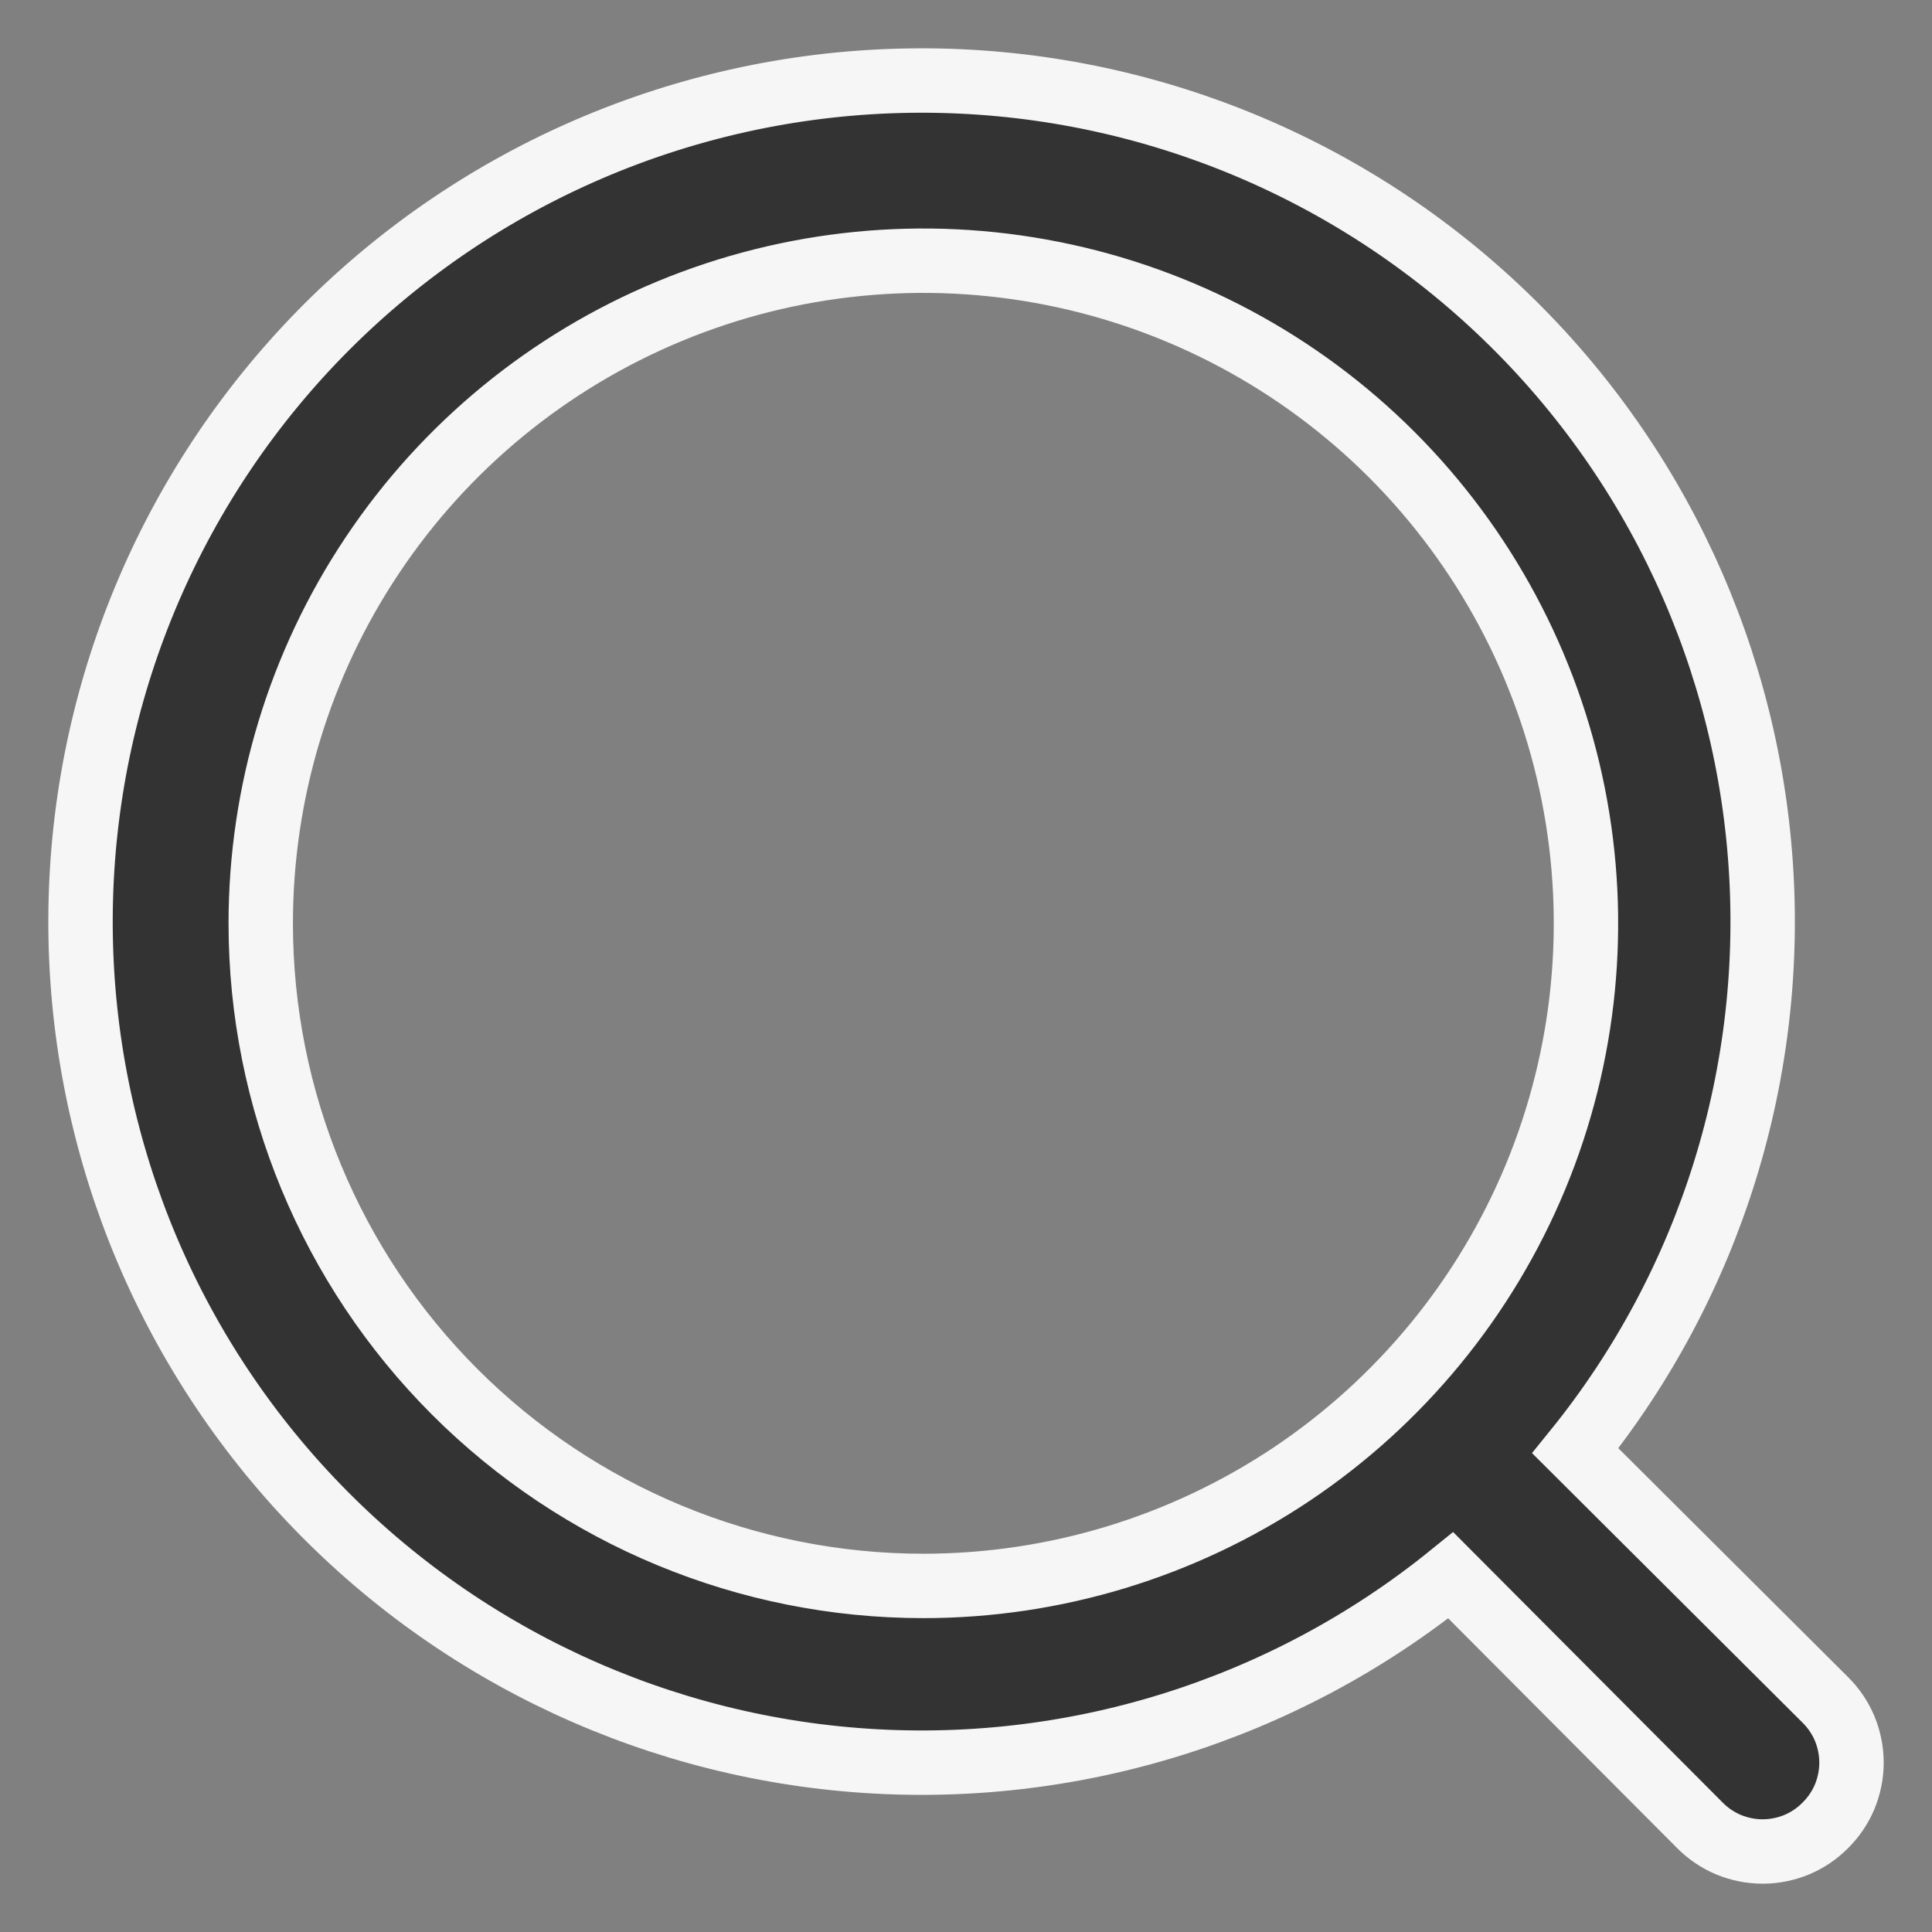 <svg width="24" height="24" viewBox="0 0 24 24" fill="none" xmlns="http://www.w3.org/2000/svg">
<rect x="0" y="0" width="24" height="24" fill="#808080" stroke="none"/>
<path d="M22.675 21.117L19.569 18.022C21.253 15.942 22.075 13.295 21.864 10.627C21.654 7.959 20.428 5.474 18.439 3.683C16.45 1.892 13.85 0.933 11.174 1.004C8.499 1.074 5.953 2.168 4.06 4.06C2.168 5.953 1.074 8.499 1.004 11.174C0.933 13.85 1.892 16.45 3.683 18.439C5.474 20.428 7.959 21.654 10.627 21.864C13.295 22.075 15.942 21.253 18.022 19.569L21.117 22.675C21.219 22.778 21.34 22.86 21.474 22.916C21.608 22.971 21.751 23 21.896 23C22.041 23 22.184 22.971 22.318 22.916C22.452 22.86 22.573 22.778 22.675 22.675C22.778 22.573 22.86 22.452 22.916 22.318C22.971 22.184 23 22.041 23 21.896C23 21.751 22.971 21.608 22.916 21.474C22.86 21.34 22.778 21.219 22.675 21.117V21.117ZM3.239 11.47C3.239 9.842 3.721 8.25 4.626 6.897C5.53 5.543 6.816 4.488 8.32 3.865C9.824 3.242 11.479 3.079 13.076 3.397C14.672 3.714 16.139 4.498 17.29 5.649C18.441 6.801 19.225 8.267 19.543 9.864C19.861 11.461 19.698 13.116 19.075 14.62C18.451 16.124 17.396 17.409 16.043 18.314C14.689 19.218 13.098 19.701 11.47 19.701C9.287 19.701 7.193 18.834 5.649 17.29C4.106 15.747 3.239 13.653 3.239 11.47V11.47Z" fill="black" fill-opacity="0.6" stroke="#F6F6F6" stroke-width="0.8"/>
</svg>

